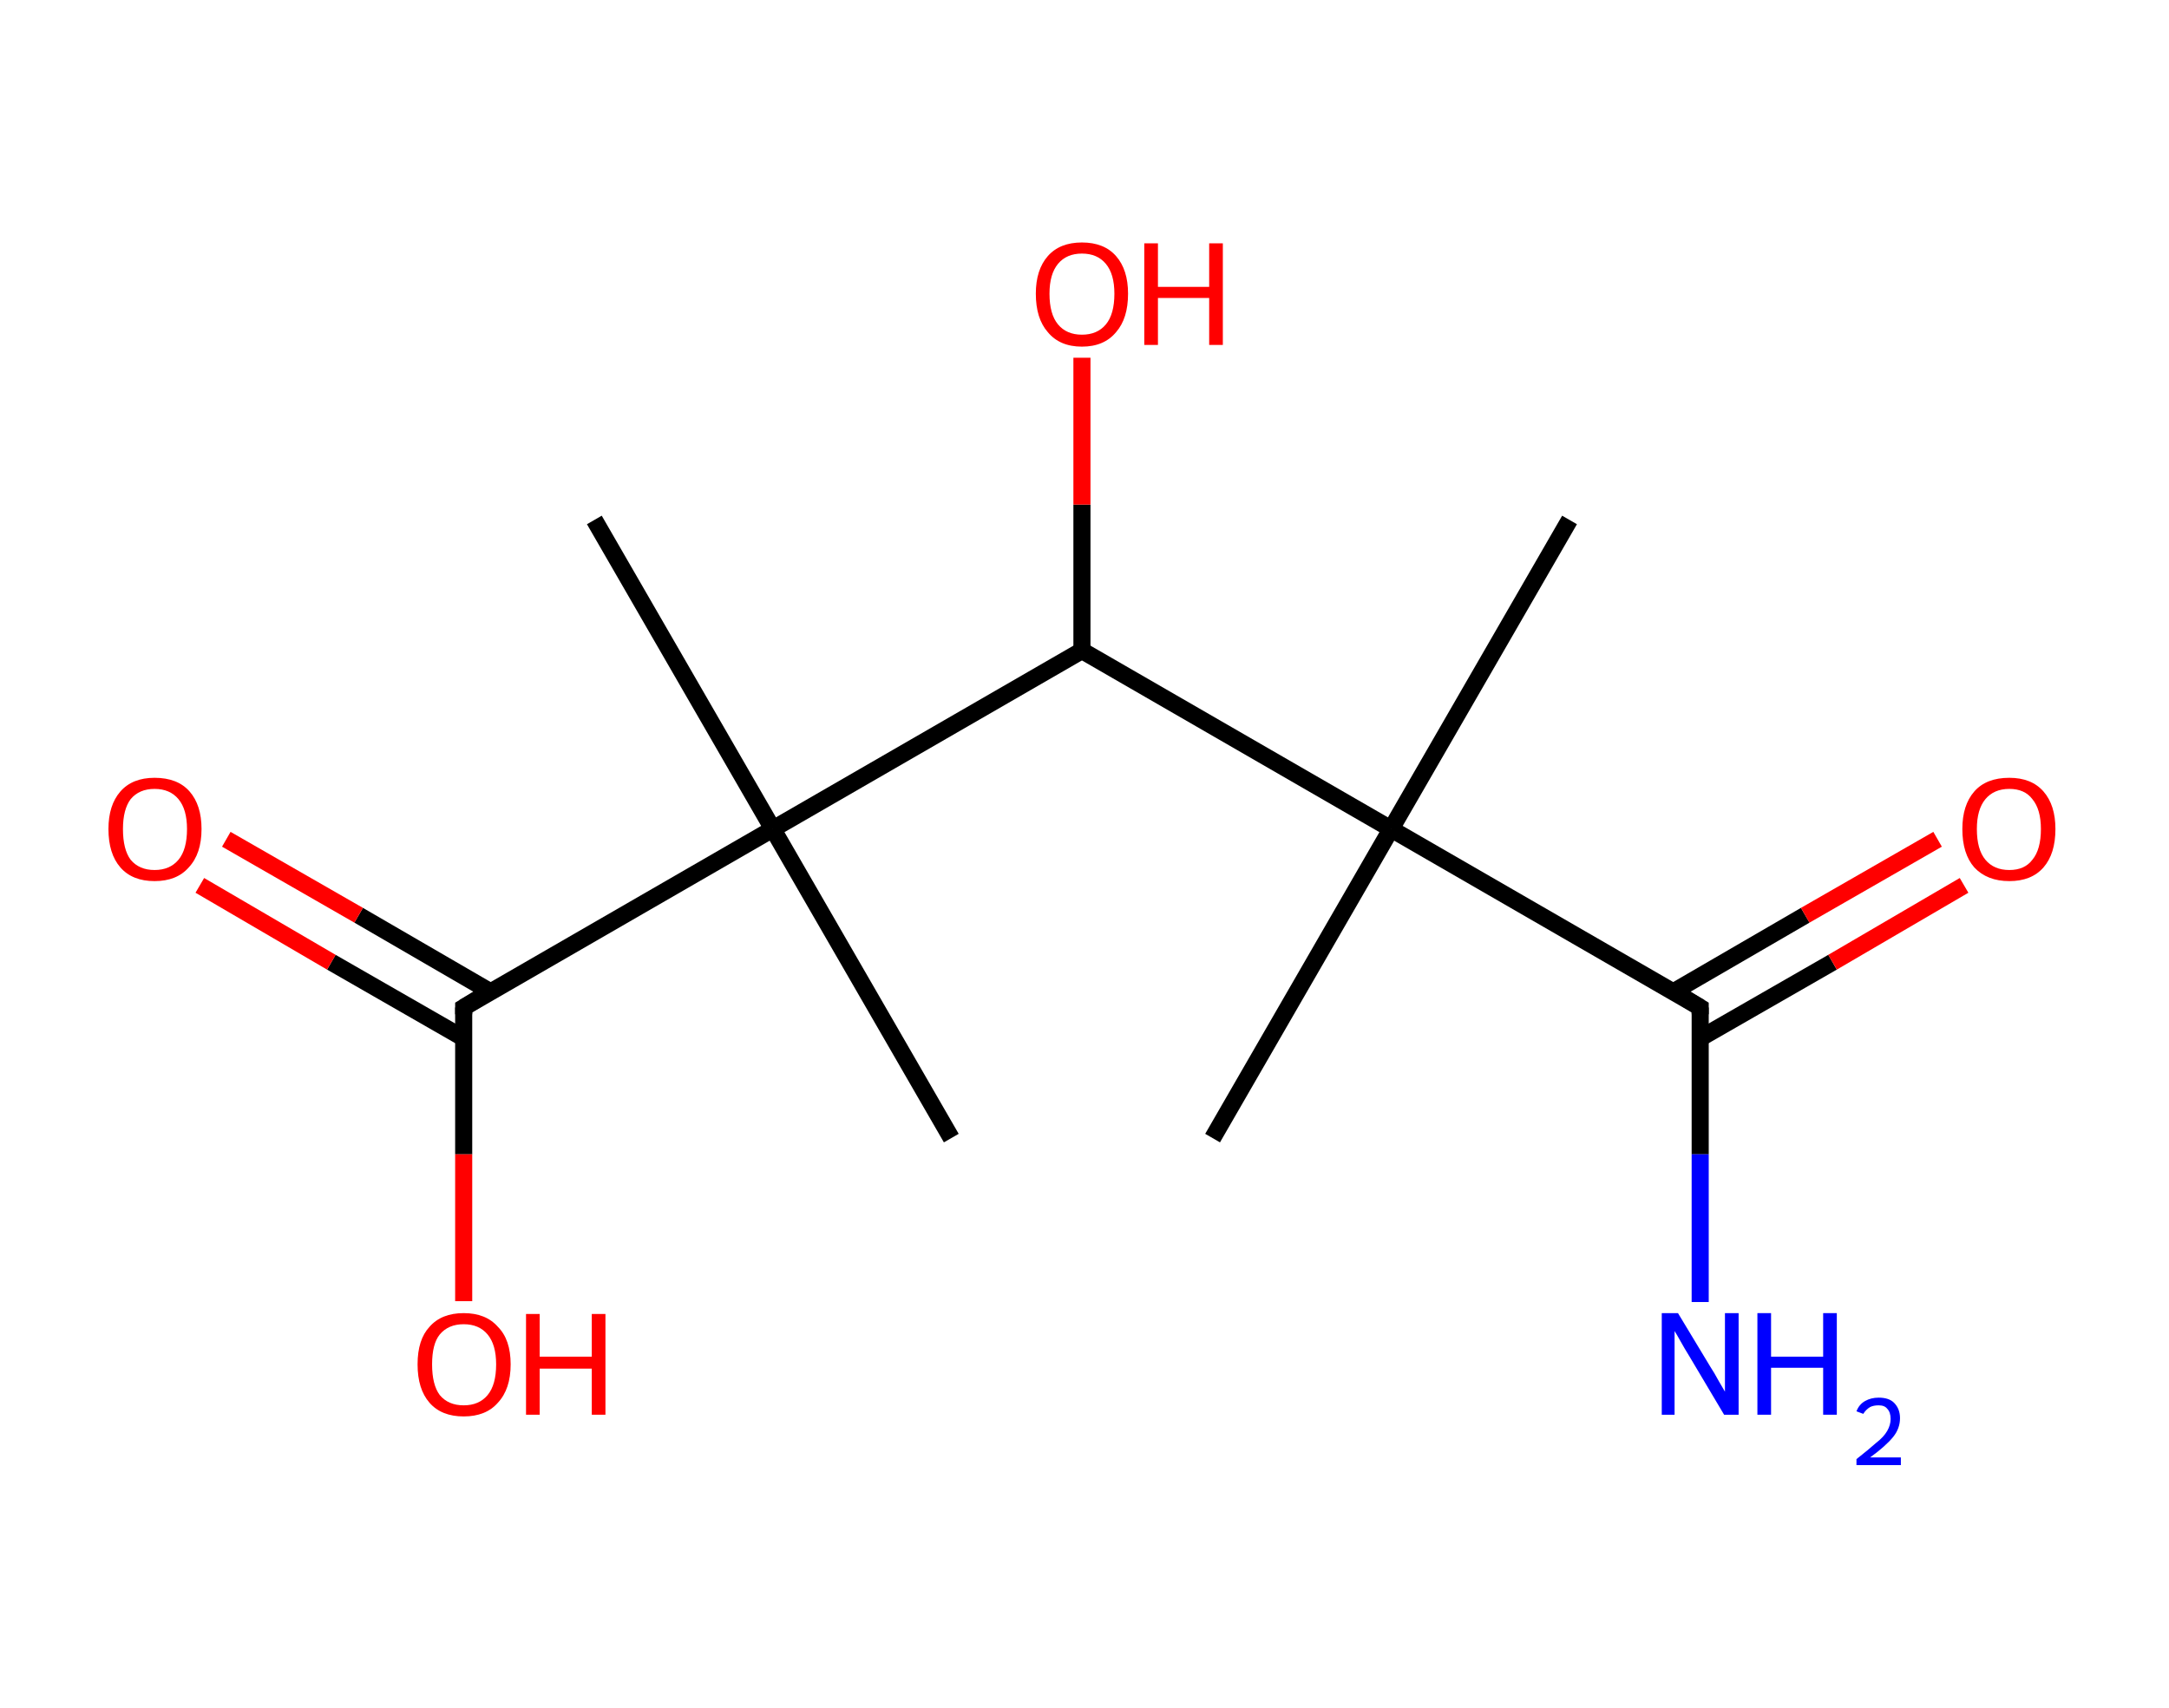 <?xml version='1.0' encoding='ASCII' standalone='yes'?>
<svg xmlns="http://www.w3.org/2000/svg" xmlns:rdkit="http://www.rdkit.org/xml" xmlns:xlink="http://www.w3.org/1999/xlink" version="1.1" baseProfile="full" xml:space="preserve" width="254px" height="200px" viewBox="0 0 254 200">
<!-- END OF HEADER -->
<rect style="opacity:1.0;fill:#FFFFFF;stroke:none" width="254.0" height="200.0" x="0.0" y="0.0"> </rect>
<path class="bond-0 atom-0 atom-1" d="M 183.8,60.9 L 162.9,97.1" style="fill:none;fill-rule:evenodd;stroke:#000000;stroke-width:2.0px;stroke-linecap:butt;stroke-linejoin:miter;stroke-opacity:1"/>
<path class="bond-1 atom-1 atom-2" d="M 162.9,97.1 L 142.0,133.3" style="fill:none;fill-rule:evenodd;stroke:#000000;stroke-width:2.0px;stroke-linecap:butt;stroke-linejoin:miter;stroke-opacity:1"/>
<path class="bond-2 atom-1 atom-3" d="M 162.9,97.1 L 199.1,118.0" style="fill:none;fill-rule:evenodd;stroke:#000000;stroke-width:2.0px;stroke-linecap:butt;stroke-linejoin:miter;stroke-opacity:1"/>
<path class="bond-3 atom-3 atom-4" d="M 199.1,118.0 L 199.1,135.2" style="fill:none;fill-rule:evenodd;stroke:#000000;stroke-width:2.0px;stroke-linecap:butt;stroke-linejoin:miter;stroke-opacity:1"/>
<path class="bond-3 atom-3 atom-4" d="M 199.1,135.2 L 199.1,152.5" style="fill:none;fill-rule:evenodd;stroke:#0000FF;stroke-width:2.0px;stroke-linecap:butt;stroke-linejoin:miter;stroke-opacity:1"/>
<path class="bond-4 atom-3 atom-5" d="M 199.1,121.6 L 214.6,112.7" style="fill:none;fill-rule:evenodd;stroke:#000000;stroke-width:2.0px;stroke-linecap:butt;stroke-linejoin:miter;stroke-opacity:1"/>
<path class="bond-4 atom-3 atom-5" d="M 214.6,112.7 L 230.0,103.7" style="fill:none;fill-rule:evenodd;stroke:#FF0000;stroke-width:2.0px;stroke-linecap:butt;stroke-linejoin:miter;stroke-opacity:1"/>
<path class="bond-4 atom-3 atom-5" d="M 195.9,116.2 L 211.4,107.2" style="fill:none;fill-rule:evenodd;stroke:#000000;stroke-width:2.0px;stroke-linecap:butt;stroke-linejoin:miter;stroke-opacity:1"/>
<path class="bond-4 atom-3 atom-5" d="M 211.4,107.2 L 226.9,98.3" style="fill:none;fill-rule:evenodd;stroke:#FF0000;stroke-width:2.0px;stroke-linecap:butt;stroke-linejoin:miter;stroke-opacity:1"/>
<path class="bond-5 atom-1 atom-6" d="M 162.9,97.1 L 126.7,76.2" style="fill:none;fill-rule:evenodd;stroke:#000000;stroke-width:2.0px;stroke-linecap:butt;stroke-linejoin:miter;stroke-opacity:1"/>
<path class="bond-6 atom-6 atom-7" d="M 126.7,76.2 L 126.7,59.1" style="fill:none;fill-rule:evenodd;stroke:#000000;stroke-width:2.0px;stroke-linecap:butt;stroke-linejoin:miter;stroke-opacity:1"/>
<path class="bond-6 atom-6 atom-7" d="M 126.7,59.1 L 126.7,41.9" style="fill:none;fill-rule:evenodd;stroke:#FF0000;stroke-width:2.0px;stroke-linecap:butt;stroke-linejoin:miter;stroke-opacity:1"/>
<path class="bond-7 atom-6 atom-8" d="M 126.7,76.2 L 90.5,97.1" style="fill:none;fill-rule:evenodd;stroke:#000000;stroke-width:2.0px;stroke-linecap:butt;stroke-linejoin:miter;stroke-opacity:1"/>
<path class="bond-8 atom-8 atom-9" d="M 90.5,97.1 L 111.4,133.3" style="fill:none;fill-rule:evenodd;stroke:#000000;stroke-width:2.0px;stroke-linecap:butt;stroke-linejoin:miter;stroke-opacity:1"/>
<path class="bond-9 atom-8 atom-10" d="M 90.5,97.1 L 69.6,60.9" style="fill:none;fill-rule:evenodd;stroke:#000000;stroke-width:2.0px;stroke-linecap:butt;stroke-linejoin:miter;stroke-opacity:1"/>
<path class="bond-10 atom-8 atom-11" d="M 90.5,97.1 L 54.3,118.0" style="fill:none;fill-rule:evenodd;stroke:#000000;stroke-width:2.0px;stroke-linecap:butt;stroke-linejoin:miter;stroke-opacity:1"/>
<path class="bond-11 atom-11 atom-12" d="M 57.5,116.2 L 42.0,107.2" style="fill:none;fill-rule:evenodd;stroke:#000000;stroke-width:2.0px;stroke-linecap:butt;stroke-linejoin:miter;stroke-opacity:1"/>
<path class="bond-11 atom-11 atom-12" d="M 42.0,107.2 L 26.5,98.3" style="fill:none;fill-rule:evenodd;stroke:#FF0000;stroke-width:2.0px;stroke-linecap:butt;stroke-linejoin:miter;stroke-opacity:1"/>
<path class="bond-11 atom-11 atom-12" d="M 54.3,121.6 L 38.8,112.7" style="fill:none;fill-rule:evenodd;stroke:#000000;stroke-width:2.0px;stroke-linecap:butt;stroke-linejoin:miter;stroke-opacity:1"/>
<path class="bond-11 atom-11 atom-12" d="M 38.8,112.7 L 23.4,103.7" style="fill:none;fill-rule:evenodd;stroke:#FF0000;stroke-width:2.0px;stroke-linecap:butt;stroke-linejoin:miter;stroke-opacity:1"/>
<path class="bond-12 atom-11 atom-13" d="M 54.3,118.0 L 54.3,135.2" style="fill:none;fill-rule:evenodd;stroke:#000000;stroke-width:2.0px;stroke-linecap:butt;stroke-linejoin:miter;stroke-opacity:1"/>
<path class="bond-12 atom-11 atom-13" d="M 54.3,135.2 L 54.3,152.4" style="fill:none;fill-rule:evenodd;stroke:#FF0000;stroke-width:2.0px;stroke-linecap:butt;stroke-linejoin:miter;stroke-opacity:1"/>
<path d="M 197.3,116.9 L 199.1,118.0 L 199.1,118.8" style="fill:none;stroke:#000000;stroke-width:2.0px;stroke-linecap:butt;stroke-linejoin:miter;stroke-opacity:1;"/>
<path d="M 56.1,116.9 L 54.3,118.0 L 54.3,118.8" style="fill:none;stroke:#000000;stroke-width:2.0px;stroke-linecap:butt;stroke-linejoin:miter;stroke-opacity:1;"/>
<path class="atom-4" d="M 196.5 153.8 L 200.3 160.1 Q 200.7 160.7, 201.3 161.8 Q 202.0 163.0, 202.0 163.0 L 202.0 153.8 L 203.6 153.8 L 203.6 165.7 L 201.9 165.7 L 197.8 158.8 Q 197.3 158.0, 196.8 157.1 Q 196.3 156.2, 196.1 155.9 L 196.1 165.7 L 194.6 165.7 L 194.6 153.8 L 196.5 153.8 " fill="#0000FF"/>
<path class="atom-4" d="M 205.8 153.8 L 207.4 153.8 L 207.4 158.9 L 213.5 158.9 L 213.5 153.8 L 215.1 153.8 L 215.1 165.7 L 213.5 165.7 L 213.5 160.2 L 207.4 160.2 L 207.4 165.7 L 205.8 165.7 L 205.8 153.8 " fill="#0000FF"/>
<path class="atom-4" d="M 217.4 165.3 Q 217.7 164.5, 218.4 164.1 Q 219.1 163.7, 220.0 163.7 Q 221.2 163.7, 221.8 164.3 Q 222.5 165.0, 222.5 166.1 Q 222.5 167.3, 221.7 168.3 Q 220.8 169.4, 219.0 170.7 L 222.6 170.7 L 222.6 171.6 L 217.4 171.6 L 217.4 170.9 Q 218.8 169.8, 219.7 169.0 Q 220.6 168.3, 221.0 167.6 Q 221.4 166.9, 221.4 166.2 Q 221.4 165.4, 221.0 165.0 Q 220.7 164.6, 220.0 164.6 Q 219.4 164.6, 219.0 164.8 Q 218.5 165.1, 218.2 165.6 L 217.4 165.3 " fill="#0000FF"/>
<path class="atom-5" d="M 229.8 97.1 Q 229.8 94.3, 231.2 92.7 Q 232.6 91.1, 235.3 91.1 Q 237.9 91.1, 239.3 92.7 Q 240.7 94.3, 240.7 97.1 Q 240.7 100.0, 239.3 101.6 Q 237.9 103.2, 235.3 103.2 Q 232.7 103.2, 231.2 101.6 Q 229.8 100.0, 229.8 97.1 M 235.3 101.9 Q 237.1 101.9, 238.0 100.7 Q 239.0 99.5, 239.0 97.1 Q 239.0 94.8, 238.0 93.6 Q 237.1 92.4, 235.3 92.4 Q 233.5 92.4, 232.5 93.6 Q 231.5 94.8, 231.5 97.1 Q 231.5 99.5, 232.5 100.7 Q 233.5 101.9, 235.3 101.9 " fill="#FF0000"/>
<path class="atom-7" d="M 121.3 34.4 Q 121.3 31.6, 122.7 30.0 Q 124.1 28.4, 126.7 28.4 Q 129.3 28.4, 130.7 30.0 Q 132.1 31.6, 132.1 34.4 Q 132.1 37.3, 130.7 38.9 Q 129.3 40.6, 126.7 40.6 Q 124.1 40.6, 122.7 38.9 Q 121.3 37.3, 121.3 34.4 M 126.7 39.2 Q 128.5 39.2, 129.5 38.0 Q 130.5 36.8, 130.5 34.4 Q 130.5 32.1, 129.5 30.9 Q 128.5 29.7, 126.7 29.7 Q 124.9 29.7, 123.9 30.9 Q 122.9 32.1, 122.9 34.4 Q 122.9 36.8, 123.9 38.0 Q 124.9 39.2, 126.7 39.2 " fill="#FF0000"/>
<path class="atom-7" d="M 134.0 28.5 L 135.6 28.5 L 135.6 33.6 L 141.6 33.6 L 141.6 28.5 L 143.2 28.5 L 143.2 40.4 L 141.6 40.4 L 141.6 34.9 L 135.6 34.9 L 135.6 40.4 L 134.0 40.4 L 134.0 28.5 " fill="#FF0000"/>
<path class="atom-12" d="M 12.7 97.1 Q 12.7 94.3, 14.1 92.7 Q 15.5 91.1, 18.1 91.1 Q 20.8 91.1, 22.2 92.7 Q 23.6 94.3, 23.6 97.1 Q 23.6 100.0, 22.1 101.6 Q 20.7 103.2, 18.1 103.2 Q 15.5 103.2, 14.1 101.6 Q 12.7 100.0, 12.7 97.1 M 18.1 101.9 Q 19.9 101.9, 20.9 100.7 Q 21.9 99.5, 21.9 97.1 Q 21.9 94.8, 20.9 93.6 Q 19.9 92.4, 18.1 92.4 Q 16.3 92.4, 15.3 93.6 Q 14.4 94.8, 14.4 97.1 Q 14.4 99.5, 15.3 100.7 Q 16.3 101.9, 18.1 101.9 " fill="#FF0000"/>
<path class="atom-13" d="M 48.9 159.8 Q 48.9 156.9, 50.3 155.4 Q 51.7 153.8, 54.3 153.8 Q 56.9 153.8, 58.3 155.4 Q 59.8 156.9, 59.8 159.8 Q 59.8 162.7, 58.3 164.3 Q 56.9 165.9, 54.3 165.9 Q 51.7 165.9, 50.3 164.3 Q 48.9 162.7, 48.9 159.8 M 54.3 164.6 Q 56.1 164.6, 57.1 163.4 Q 58.1 162.2, 58.1 159.8 Q 58.1 157.5, 57.1 156.3 Q 56.1 155.1, 54.3 155.1 Q 52.5 155.1, 51.5 156.3 Q 50.6 157.4, 50.6 159.8 Q 50.6 162.2, 51.5 163.4 Q 52.5 164.6, 54.3 164.6 " fill="#FF0000"/>
<path class="atom-13" d="M 61.6 153.9 L 63.2 153.9 L 63.2 158.9 L 69.3 158.9 L 69.3 153.9 L 70.9 153.9 L 70.9 165.7 L 69.3 165.7 L 69.3 160.3 L 63.2 160.3 L 63.2 165.7 L 61.6 165.7 L 61.6 153.9 " fill="#FF0000"/>
</svg>
